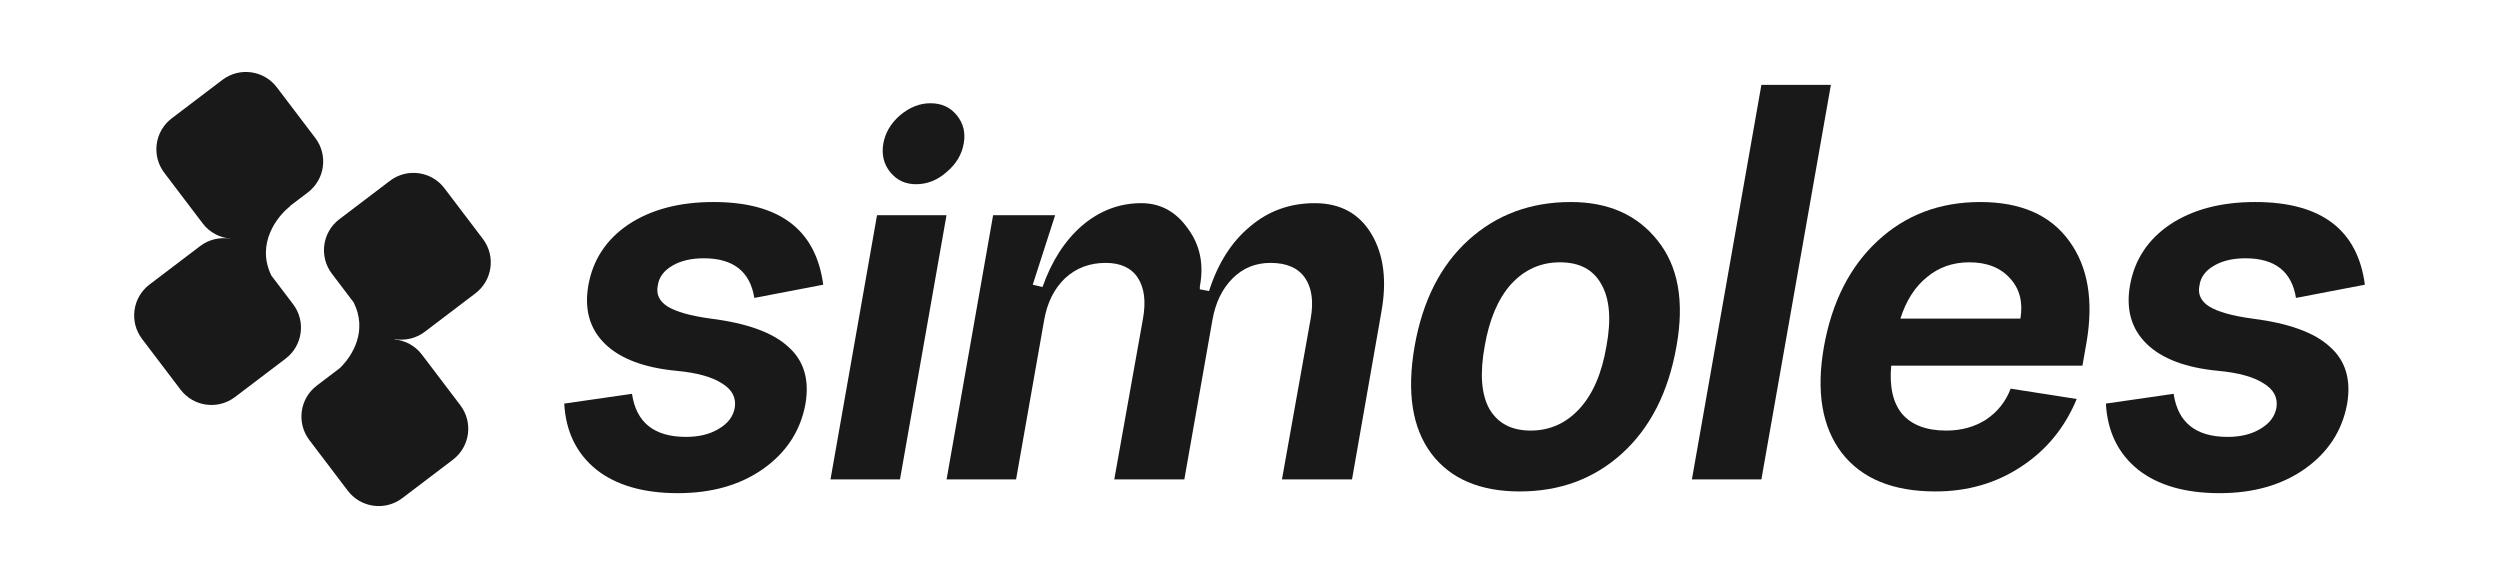 <svg width="173" height="40" viewBox="0 0 173 40" fill="none" xmlns="http://www.w3.org/2000/svg">
<path d="M15.389 5.527C16.572 4.629 18.259 4.86 19.157 6.043L21.819 9.549C22.716 10.732 22.485 12.419 21.303 13.317L20.057 14.262L20.11 14.246C19.209 14.928 17.693 16.84 18.777 19.067L20.282 21.049C21.179 22.232 20.948 23.918 19.766 24.816L16.259 27.477C15.076 28.375 13.389 28.144 12.491 26.961L9.831 23.455C8.933 22.272 9.164 20.586 10.347 19.688L13.852 17.027C14.471 16.557 15.228 16.399 15.937 16.522L15.933 16.511C15.205 16.447 14.505 16.09 14.028 15.461L11.368 11.956C10.47 10.773 10.701 9.086 11.884 8.188L15.389 5.527Z" fill="#191919"/>
<path d="M26.986 12.51C28.169 11.612 29.856 11.843 30.754 13.026L33.415 16.533C34.313 17.715 34.082 19.401 32.899 20.299L29.393 22.961C28.775 23.43 28.02 23.588 27.312 23.466L27.322 23.491C28.039 23.563 28.726 23.919 29.196 24.539L31.857 28.045C32.754 29.228 32.523 30.915 31.34 31.813L27.835 34.474C26.652 35.371 24.965 35.14 24.067 33.958L21.406 30.452C20.508 29.269 20.739 27.582 21.922 26.684L23.526 25.465C24.409 24.604 25.45 22.886 24.474 20.927L22.965 18.938C22.067 17.755 22.298 16.068 23.481 15.171L26.986 12.51Z" fill="#191919"/>
<path d="M55.735 27.968C55.391 29.822 54.411 31.319 52.795 32.458C51.205 33.571 49.245 34.127 46.913 34.127C44.529 34.127 42.648 33.584 41.27 32.498C39.893 31.385 39.151 29.862 39.045 27.928L43.734 27.252C44.026 29.239 45.271 30.233 47.47 30.233C48.37 30.233 49.125 30.047 49.735 29.677C50.371 29.306 50.742 28.816 50.847 28.206C50.953 27.517 50.662 26.961 49.973 26.537C49.284 26.087 48.238 25.795 46.834 25.663C44.582 25.451 42.926 24.828 41.866 23.795C40.807 22.762 40.422 21.411 40.714 19.742C41.032 17.967 41.959 16.563 43.496 15.529C45.059 14.496 47.019 13.98 49.377 13.98C53.934 13.98 56.464 15.887 56.967 19.702L52.199 20.616C51.907 18.788 50.742 17.874 48.702 17.874C47.827 17.874 47.099 18.046 46.516 18.391C45.933 18.735 45.602 19.185 45.522 19.742C45.39 20.351 45.615 20.841 46.198 21.212C46.807 21.583 47.801 21.861 49.178 22.047C51.695 22.364 53.483 23.014 54.543 23.994C55.629 24.948 56.027 26.272 55.735 27.968Z" fill="#191919"/>
<path d="M61.127 9.926C61.26 9.184 61.644 8.535 62.279 7.979C62.942 7.423 63.644 7.144 64.386 7.144C65.154 7.144 65.763 7.423 66.214 7.979C66.664 8.535 66.823 9.184 66.691 9.926C66.558 10.694 66.161 11.357 65.498 11.913C64.863 12.47 64.16 12.748 63.392 12.748C62.65 12.748 62.054 12.47 61.604 11.913C61.154 11.357 60.995 10.694 61.127 9.926ZM60.69 14.894H65.498L62.279 33.173H57.471L60.69 14.894Z" fill="#191919"/>
<path d="M68.723 14.894H73.015L71.465 19.702L72.141 19.861C72.777 18.059 73.691 16.642 74.883 15.609C76.101 14.576 77.466 14.059 78.976 14.059C80.3 14.059 81.373 14.642 82.195 15.808C83.043 16.947 83.321 18.285 83.029 19.821V20.02L83.665 20.139C84.274 18.232 85.215 16.748 86.487 15.688C87.758 14.602 89.255 14.059 90.977 14.059C92.752 14.059 94.064 14.774 94.911 16.205C95.759 17.636 95.984 19.437 95.587 21.61L93.56 33.173H88.712L90.699 22.047C90.911 20.854 90.778 19.914 90.302 19.225C89.825 18.536 89.03 18.192 87.917 18.192C86.884 18.192 86.01 18.55 85.294 19.265C84.579 19.98 84.115 20.934 83.903 22.126L81.956 33.173H77.108L79.095 22.047C79.307 20.854 79.188 19.914 78.737 19.225C78.287 18.536 77.545 18.192 76.512 18.192C75.399 18.192 74.459 18.55 73.691 19.265C72.949 19.98 72.472 20.934 72.26 22.126L70.313 33.173H65.504L68.723 14.894Z" fill="#191919"/>
<path d="M102.741 23.954C102.397 25.835 102.503 27.279 103.059 28.286C103.642 29.292 104.596 29.796 105.92 29.796C107.245 29.796 108.371 29.292 109.298 28.286C110.226 27.279 110.848 25.835 111.166 23.954C111.51 22.1 111.391 20.669 110.808 19.662C110.252 18.655 109.298 18.152 107.947 18.152C106.623 18.152 105.497 18.655 104.569 19.662C103.669 20.669 103.059 22.1 102.741 23.954ZM97.893 23.954C98.45 20.801 99.695 18.351 101.629 16.602C103.563 14.854 105.92 13.98 108.702 13.98C111.299 13.98 113.299 14.867 114.703 16.642C116.133 18.417 116.571 20.854 116.014 23.954C115.458 27.133 114.199 29.61 112.239 31.385C110.305 33.134 107.947 34.008 105.165 34.008C102.41 34.008 100.37 33.134 99.046 31.385C97.721 29.61 97.337 27.133 97.893 23.954Z" fill="#191919"/>
<path d="M121.888 5.873H126.697L121.888 33.173H117.08L121.888 5.873Z" fill="#191919"/>
<path d="M130.872 25.305C130.74 26.762 130.991 27.875 131.627 28.643C132.29 29.412 133.31 29.796 134.687 29.796C135.72 29.796 136.634 29.544 137.429 29.041C138.224 28.511 138.794 27.796 139.138 26.895L143.708 27.61C142.887 29.597 141.602 31.16 139.853 32.299C138.131 33.438 136.158 34.008 133.932 34.008C130.991 34.008 128.832 33.121 127.455 31.346C126.077 29.544 125.666 27.08 126.223 23.954C126.779 20.881 128.011 18.457 129.919 16.682C131.853 14.88 134.224 13.98 137.032 13.98C139.84 13.98 141.893 14.88 143.191 16.682C144.49 18.457 144.887 20.801 144.384 23.716L144.105 25.305H130.872ZM131.508 22.047H139.814C139.999 20.907 139.761 19.98 139.098 19.265C138.436 18.523 137.495 18.152 136.277 18.152C135.138 18.152 134.157 18.497 133.336 19.185C132.515 19.848 131.905 20.801 131.508 22.047Z" fill="#191919"/>
<path d="M162.418 27.968C162.073 29.822 161.093 31.319 159.477 32.458C157.887 33.571 155.927 34.127 153.596 34.127C151.211 34.127 149.33 33.584 147.953 32.498C146.575 31.385 145.833 29.862 145.727 27.928L150.416 27.252C150.708 29.239 151.953 30.233 154.152 30.233C155.053 30.233 155.808 30.047 156.417 29.677C157.053 29.306 157.424 28.816 157.53 28.206C157.636 27.517 157.344 26.961 156.655 26.537C155.967 26.087 154.92 25.795 153.516 25.663C151.264 25.451 149.608 24.828 148.549 23.795C147.489 22.762 147.105 21.411 147.396 19.742C147.714 17.967 148.641 16.563 150.178 15.529C151.741 14.496 153.702 13.98 156.059 13.98C160.616 13.98 163.146 15.887 163.65 19.702L158.881 20.616C158.589 18.788 157.424 17.874 155.384 17.874C154.51 17.874 153.781 18.046 153.198 18.391C152.615 18.735 152.284 19.185 152.205 19.742C152.072 20.351 152.297 20.841 152.88 21.212C153.49 21.583 154.483 21.861 155.861 22.047C158.378 22.364 160.166 23.014 161.225 23.994C162.312 24.948 162.709 26.272 162.418 27.968Z" fill="#191919"/>
</svg>
